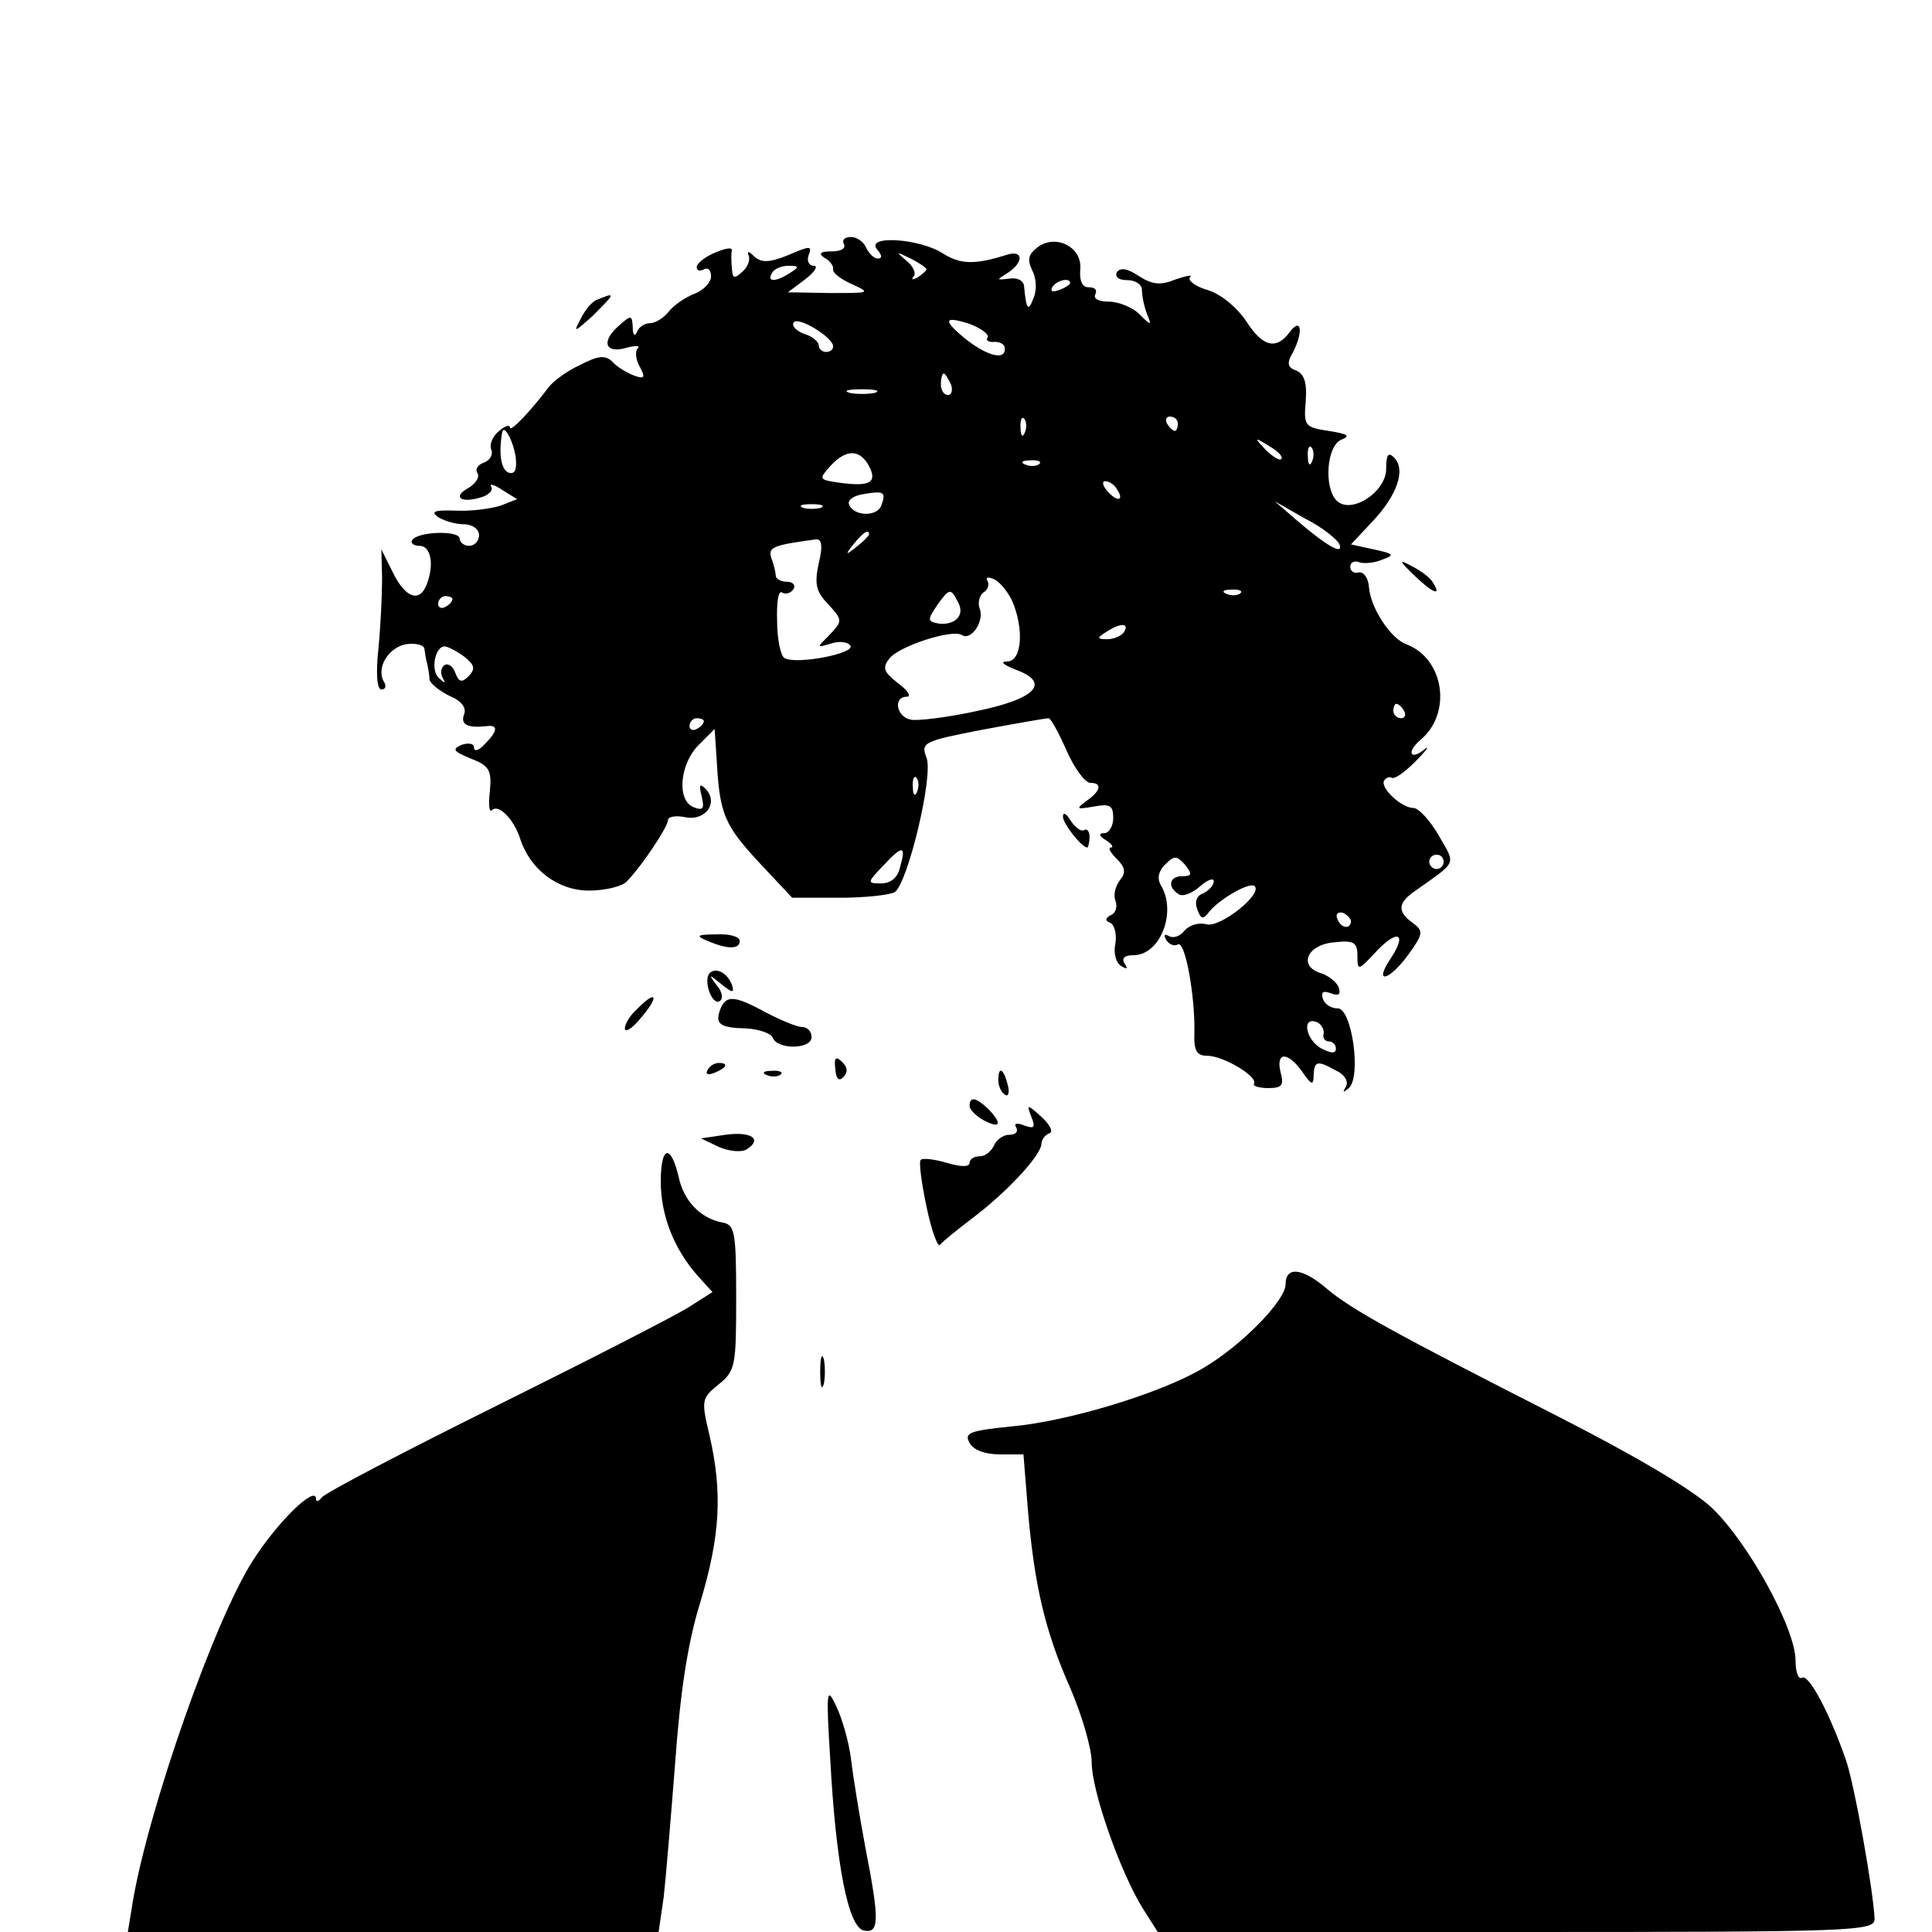 <?xml version="1.0" standalone="no"?>
<!DOCTYPE svg PUBLIC "-//W3C//DTD SVG 20010904//EN"
 "http://www.w3.org/TR/2001/REC-SVG-20010904/DTD/svg10.dtd">
<svg version="1.0" xmlns="http://www.w3.org/2000/svg"
 width="269pt" height="269pt" viewBox="0 0 269 269"
 preserveAspectRatio="xMidYMid meet">
<g transform="translate(0,269) scale(0.1,-0.1)"
fill="#000000" stroke="none">
<path d="M1175 2350 c3 -6 -4 -10 -17 -10 -16 0 -19 -3 -10 -9 8 -4 13 -12 12
-16 -1 -5 11 -14 27 -21 26 -12 24 -12 -31 -12 l-59 1 24 18 c13 10 19 19 12
19 -7 0 -10 7 -7 15 5 13 2 13 -28 0 -27 -11 -38 -11 -48 -2 -7 7 -10 8 -8 2
3 -5 0 -16 -8 -23 -12 -11 -14 -10 -15 5 -1 10 -1 21 0 25 0 4 -10 2 -24 -4
-14 -6 -25 -15 -25 -20 0 -5 5 -6 10 -3 6 3 10 -1 10 -10 0 -8 -10 -19 -23
-24 -13 -5 -29 -16 -36 -25 -7 -9 -19 -16 -26 -16 -8 0 -16 -6 -18 -12 -3 -7
-6 -5 -6 6 -1 18 -2 18 -21 1 -24 -22 -16 -38 13 -29 12 3 19 3 15 -1 -4 -4
-3 -16 3 -26 8 -15 6 -17 -8 -12 -10 4 -24 12 -30 19 -10 10 -20 9 -45 -4 -18
-8 -38 -23 -44 -31 -24 -32 -54 -64 -54 -56 0 4 -7 2 -15 -5 -9 -7 -14 -19
-11 -26 3 -7 -2 -15 -10 -18 -9 -3 -13 -10 -9 -15 3 -6 -3 -14 -12 -20 -23
-12 -13 -22 15 -14 12 3 19 10 16 15 -3 5 3 4 15 -4 l21 -13 -23 -9 c-12 -4
-40 -8 -62 -7 -30 1 -36 -1 -25 -9 8 -5 24 -10 36 -10 12 0 21 -7 21 -15 0 -8
-6 -15 -14 -15 -7 0 -13 5 -13 10 0 12 -59 10 -66 -2 -3 -4 2 -8 10 -8 16 0
21 -26 10 -54 -10 -26 -30 -18 -47 17 l-16 32 1 -40 c0 -22 -2 -66 -5 -97 -4
-36 -2 -58 4 -58 6 0 7 5 4 10 -12 19 5 48 30 53 14 2 26 -1 26 -7 1 -6 2 -15
4 -21 1 -5 3 -15 3 -21 1 -6 14 -16 28 -23 17 -7 24 -17 20 -26 -5 -14 5 -19
32 -16 16 2 15 -7 -3 -25 -8 -9 -15 -11 -15 -5 0 6 -8 7 -17 4 -14 -6 -12 -9
12 -19 26 -10 30 -16 27 -46 -2 -18 -1 -30 3 -26 9 9 30 -12 39 -39 14 -44 53
-73 96 -73 23 0 47 6 53 13 22 23 57 76 57 85 0 5 11 7 25 4 28 -5 46 21 27
40 -8 8 -9 5 -5 -11 4 -17 2 -20 -11 -15 -24 9 -20 60 7 87 l22 22 3 -45 c4
-74 11 -89 59 -141 l46 -49 66 0 c36 0 71 4 77 8 18 13 54 162 44 187 -8 21
-5 23 78 39 48 9 89 16 92 16 3 0 14 -20 25 -45 11 -25 26 -45 33 -45 17 0 15
-11 -5 -25 -16 -12 -14 -12 10 -8 22 4 27 2 27 -16 0 -11 -6 -21 -12 -21 -9 0
-8 -4 2 -10 8 -5 11 -10 7 -10 -5 0 -1 -7 8 -16 12 -12 13 -19 4 -30 -6 -8 -9
-20 -6 -28 3 -8 1 -17 -6 -20 -8 -4 -9 -8 -1 -11 6 -3 9 -16 7 -29 -3 -13 1
-27 8 -31 8 -5 10 -4 5 3 -5 8 0 12 12 12 38 0 61 61 38 98 -5 9 -3 19 6 28
13 13 16 13 28 0 10 -13 10 -16 -4 -16 -18 0 -21 -15 -5 -25 5 -4 19 1 30 11
10 9 19 12 19 7 0 -6 -7 -13 -15 -17 -9 -3 -12 -12 -8 -22 5 -14 8 -15 17 -3
15 18 57 42 63 35 11 -11 -48 -58 -67 -53 -11 3 -24 -1 -31 -9 -6 -8 -16 -11
-22 -7 -6 3 -7 1 -3 -6 4 -6 11 -9 16 -6 10 6 24 -71 23 -122 -1 -26 3 -33 18
-33 22 0 71 -29 65 -39 -2 -3 7 -6 20 -6 19 0 22 4 17 22 -7 29 10 29 30 1 13
-19 16 -20 16 -5 1 20 5 21 32 6 11 -5 17 -15 13 -22 -5 -8 -4 -9 4 -2 18 16
4 113 -16 111 -8 0 -17 5 -20 13 -3 10 0 12 11 8 11 -4 14 -2 11 8 -3 8 -15
17 -25 20 -32 10 -19 40 19 43 27 3 32 0 32 -19 0 -21 1 -21 26 6 30 32 44 26
20 -10 -24 -36 -2 -31 25 6 21 29 21 33 6 44 -22 16 -21 28 4 45 59 42 56 35
32 77 -12 21 -28 38 -35 38 -16 0 -46 27 -41 38 3 4 7 6 11 4 4 -2 18 8 32 22
14 14 21 23 15 19 -21 -18 -28 -6 -7 12 44 37 33 113 -20 133 -22 8 -50 51
-52 80 -1 12 -7 21 -14 20 -7 -2 -12 2 -12 8 0 6 6 9 13 6 6 -2 21 -1 32 4 17
6 16 8 -12 14 l-32 7 30 32 c34 36 47 72 30 89 -8 8 -11 4 -11 -16 0 -32 -49
-64 -69 -44 -18 18 -14 77 7 85 13 5 8 8 -18 12 -33 5 -35 7 -32 41 2 26 -2
38 -13 43 -12 4 -14 10 -5 25 15 29 12 50 -4 29 -19 -26 -38 -21 -61 15 -12
18 -34 37 -53 43 -18 5 -29 14 -25 18 4 4 -5 2 -20 -3 -22 -9 -33 -7 -52 5
-15 10 -25 12 -30 5 -3 -7 3 -11 14 -11 12 0 21 -6 21 -14 0 -8 3 -23 7 -33 7
-17 6 -17 -11 0 -9 9 -29 17 -42 17 -14 0 -22 4 -19 10 3 6 0 10 -9 10 -9 0
-13 8 -12 24 4 31 -33 51 -59 32 -13 -10 -15 -17 -8 -32 6 -11 7 -28 2 -39 -7
-19 -10 -17 -13 15 0 9 -9 14 -21 12 -18 -2 -18 -2 -2 8 23 15 22 33 -2 25
-44 -14 -64 -13 -88 2 -32 21 -108 26 -92 6 7 -8 8 -13 1 -13 -5 0 -12 7 -16
15 -3 8 -13 15 -21 15 -9 0 -13 -4 -10 -10z m115 -35 c0 -2 -6 -7 -12 -11 -7
-4 -10 -4 -6 1 4 4 0 14 -10 22 -15 13 -15 13 6 3 12 -6 22 -13 22 -15z m-190
-5 c-20 -13 -33 -13 -25 0 3 6 14 10 23 10 15 0 15 -2 2 -10z m390 -14 c0 -2
-7 -7 -16 -10 -8 -3 -12 -2 -9 4 6 10 25 14 25 6z m-330 -88 c0 -5 -4 -8 -10
-8 -5 0 -10 4 -10 9 0 5 -9 13 -20 16 -11 4 -18 11 -15 16 6 9 54 -20 55 -33z
m215 12 c-3 -4 2 -7 10 -6 7 0 14 -3 14 -9 1 -17 -23 -11 -52 11 -35 28 -34
35 3 23 16 -6 28 -15 25 -19z m-51 -65 c3 -8 1 -15 -4 -15 -6 0 -10 7 -10 15
0 8 2 15 4 15 2 0 6 -7 10 -15z m-106 -12 c-10 -2 -26 -2 -35 0 -10 3 -2 5 17
5 19 0 27 -2 18 -5z m209 -55 c-3 -8 -6 -5 -6 6 -1 11 2 17 5 13 3 -3 4 -12 1
-19z m213 12 c0 -5 -2 -10 -4 -10 -3 0 -8 5 -11 10 -3 6 -1 10 4 10 6 0 11 -4
11 -10z m-922 -46 c2 -18 -1 -25 -10 -22 -10 4 -14 25 -9 55 2 14 15 -9 19
-33z m1066 -3 c-2 -3 -12 3 -22 13 -16 17 -16 18 5 5 12 -7 20 -15 17 -18z
m43 -3 c-3 -8 -6 -5 -6 6 -1 11 2 17 5 13 3 -3 4 -12 1 -19z m-617 -7 c12 -23
1 -29 -42 -23 -28 4 -28 5 -12 23 22 24 41 24 54 0z m237 3 c-3 -3 -12 -4 -19
-1 -8 3 -5 6 6 6 11 1 17 -2 13 -5z m108 -35 c11 -16 1 -19 -13 -3 -7 8 -8 14
-3 14 5 0 13 -5 16 -11z m-328 -23 c-6 -16 -39 -15 -45 2 -2 6 7 12 20 14 29
5 32 3 25 -16z m-84 -3 c-7 -2 -19 -2 -25 0 -7 3 -2 5 12 5 14 0 19 -2 13 -5z
m722 -51 c6 -16 -18 -2 -60 34 l-30 26 42 -24 c24 -12 45 -29 48 -36z m-655
14 c0 -2 -8 -10 -17 -17 -16 -13 -17 -12 -4 4 13 16 21 21 21 13z m-70 -40
c-6 -28 -4 -39 11 -55 23 -25 23 -25 2 -47 -16 -16 -16 -16 4 -10 12 4 24 2
27 -3 7 -11 -77 -27 -92 -17 -5 3 -10 26 -10 51 -1 27 2 44 7 40 5 -3 12 -1
16 5 3 5 -1 10 -9 10 -9 0 -16 4 -16 9 0 5 -3 16 -6 24 -5 15 2 18 62 26 8 1
10 -9 4 -33z m269 -52 c17 -39 14 -84 -6 -85 -11 0 -7 -4 10 -11 51 -18 30
-41 -53 -58 -41 -9 -83 -14 -92 -12 -20 4 -25 32 -5 32 6 0 1 9 -13 19 -20 16
-22 21 -11 35 15 17 86 40 100 32 13 -9 32 19 25 37 -3 8 0 18 5 22 6 3 9 11
6 16 -3 5 0 6 8 3 8 -3 19 -16 26 -30z m-77 -26 c-5 -5 -17 -8 -26 -6 -15 3
-15 5 0 27 15 21 18 22 26 6 7 -11 7 -20 0 -27z m395 36 c-3 -3 -12 -4 -19 -1
-8 3 -5 6 6 6 11 1 17 -2 13 -5z m-1097 -8 c0 -3 -4 -8 -10 -11 -5 -3 -10 -1
-10 4 0 6 5 11 10 11 6 0 10 -2 10 -4z m935 -46 c-3 -5 -14 -10 -23 -10 -15 0
-15 2 -2 10 20 13 33 13 25 0z m-919 -34 c15 -12 16 -17 7 -27 -10 -10 -14 -9
-19 4 -3 9 -10 14 -15 11 -5 -3 -6 -11 -3 -17 5 -9 4 -9 -5 -1 -12 11 -5 44 8
44 4 0 16 -6 27 -14z m1309 -76 c3 -5 1 -10 -4 -10 -6 0 -11 5 -11 10 0 6 2
10 4 10 3 0 8 -4 11 -10z m-975 -14 c0 -3 -4 -8 -10 -11 -5 -3 -10 -1 -10 4 0
6 5 11 10 11 6 0 10 -2 10 -4z m297 -98 c-3 -8 -6 -5 -6 6 -1 11 2 17 5 13 3
-3 4 -12 1 -19z m-24 -106 c-3 -14 -13 -22 -26 -22 -20 0 -20 1 3 25 27 29 32
28 23 -3z m757 8 c0 -5 -4 -10 -10 -10 -5 0 -10 5 -10 10 0 6 5 10 10 10 6 0
10 -4 10 -10z m-129 -83 c-1 -12 -15 -9 -19 4 -3 6 1 10 8 8 6 -3 11 -8 11
-12z m-38 -156 c-2 -6 2 -11 7 -11 6 0 10 -5 10 -10 0 -7 -6 -7 -20 0 -22 12
-28 45 -7 37 6 -2 11 -10 10 -16z"/>
<path d="M832 2273 c-7 -2 -17 -14 -23 -26 -11 -21 -10 -20 15 2 14 14 26 26
26 28 0 3 0 3 -18 -4z"/>
<path d="M1970 1888 c25 -24 38 -29 25 -9 -3 6 -16 16 -28 22 -20 11 -20 9 3
-13z"/>
<path d="M1480 1553 c0 -10 26 -43 34 -43 1 0 3 7 3 15 0 8 -4 12 -8 9 -4 -2
-12 4 -18 13 -6 10 -11 13 -11 6z"/>
<path d="M985 1380 c28 -12 45 -12 45 0 0 6 -15 10 -32 9 -28 0 -30 -2 -13 -9z"/>
<path d="M988 1335 c-9 -10 3 -45 14 -39 5 3 4 13 -4 22 -12 16 -11 16 6 2 16
-13 19 -13 15 -1 -6 16 -22 25 -31 16z"/>
<path d="M886 1284 c-9 -8 -16 -20 -16 -26 0 -6 9 -1 20 12 29 33 25 44 -4 14z"/>
<path d="M1003 1285 c-8 -21 -1 -26 37 -27 17 -1 34 -7 36 -13 7 -17 54 -16
54 1 0 8 -6 14 -13 14 -7 0 -29 9 -50 20 -44 24 -56 25 -64 5z"/>
<path d="M1163 1202 c1 -14 5 -18 11 -12 7 7 6 14 -1 21 -9 9 -12 7 -10 -9z"/>
<path d="M985 1200 c-3 -6 1 -7 9 -4 18 7 21 14 7 14 -6 0 -13 -4 -16 -10z"/>
<path d="M1068 1193 c7 -3 16 -2 19 1 4 3 -2 6 -13 5 -11 0 -14 -3 -6 -6z"/>
<path d="M1390 1186 c0 -8 4 -17 9 -20 5 -4 7 3 4 14 -6 23 -13 26 -13 6z"/>
<path d="M1350 1150 c0 -5 9 -14 20 -20 23 -12 26 -5 6 16 -17 16 -26 18 -26
4z"/>
<path d="M1436 1135 c6 -15 4 -17 -10 -12 -10 4 -15 3 -11 -3 3 -6 -1 -10 -10
-10 -8 0 -18 -7 -21 -15 -4 -8 -12 -15 -20 -15 -8 0 -14 -4 -14 -9 0 -6 -12
-6 -32 0 -17 5 -34 7 -36 4 -3 -2 1 -32 8 -65 7 -34 16 -58 19 -53 3 4 24 21
45 37 48 36 95 87 96 103 0 6 5 13 11 15 6 2 1 12 -11 23 -20 18 -21 18 -14 0z"/>
<path d="M1010 1110 l-34 -5 25 -12 c14 -6 32 -8 39 -3 22 14 6 25 -30 20z"/>
<path d="M920 1045 c0 -48 19 -95 52 -132 l20 -22 -33 -21 c-19 -12 -140 -74
-269 -138 -129 -64 -238 -121 -242 -127 -4 -5 -8 -7 -8 -2 0 20 -53 -31 -88
-86 -53 -82 -145 -345 -167 -474 l-7 -43 370 0 369 0 7 48 c3 26 10 110 16
187 7 97 17 166 35 224 28 93 31 153 13 232 -12 50 -11 52 12 71 24 19 25 26
25 121 0 94 -2 102 -20 105 -30 6 -53 30 -60 63 -11 47 -25 44 -25 -6z"/>
<path d="M1790 902 c0 -23 -62 -86 -115 -117 -59 -35 -188 -74 -266 -81 -59
-6 -67 -9 -59 -23 5 -10 22 -16 42 -16 l33 0 6 -75 c9 -107 24 -171 59 -250
16 -37 30 -84 30 -104 0 -39 39 -151 71 -203 l21 -33 499 0 c469 0 499 1 499
18 -1 36 -28 188 -40 222 -23 66 -52 120 -61 114 -5 -3 -9 8 -9 24 0 45 -67
166 -117 213 -28 26 -108 73 -216 128 -224 114 -286 148 -320 177 -34 29 -57
31 -57 6z"/>
<path d="M1142 780 c0 -19 2 -27 5 -17 2 9 2 25 0 35 -3 9 -5 1 -5 -18z"/>
<path d="M1156 240 c8 -146 25 -234 47 -238 21 -4 22 13 2 115 -8 43 -17 98
-20 123 -3 25 -13 59 -21 75 -13 28 -14 21 -8 -75z"/>
</g>
</svg>
